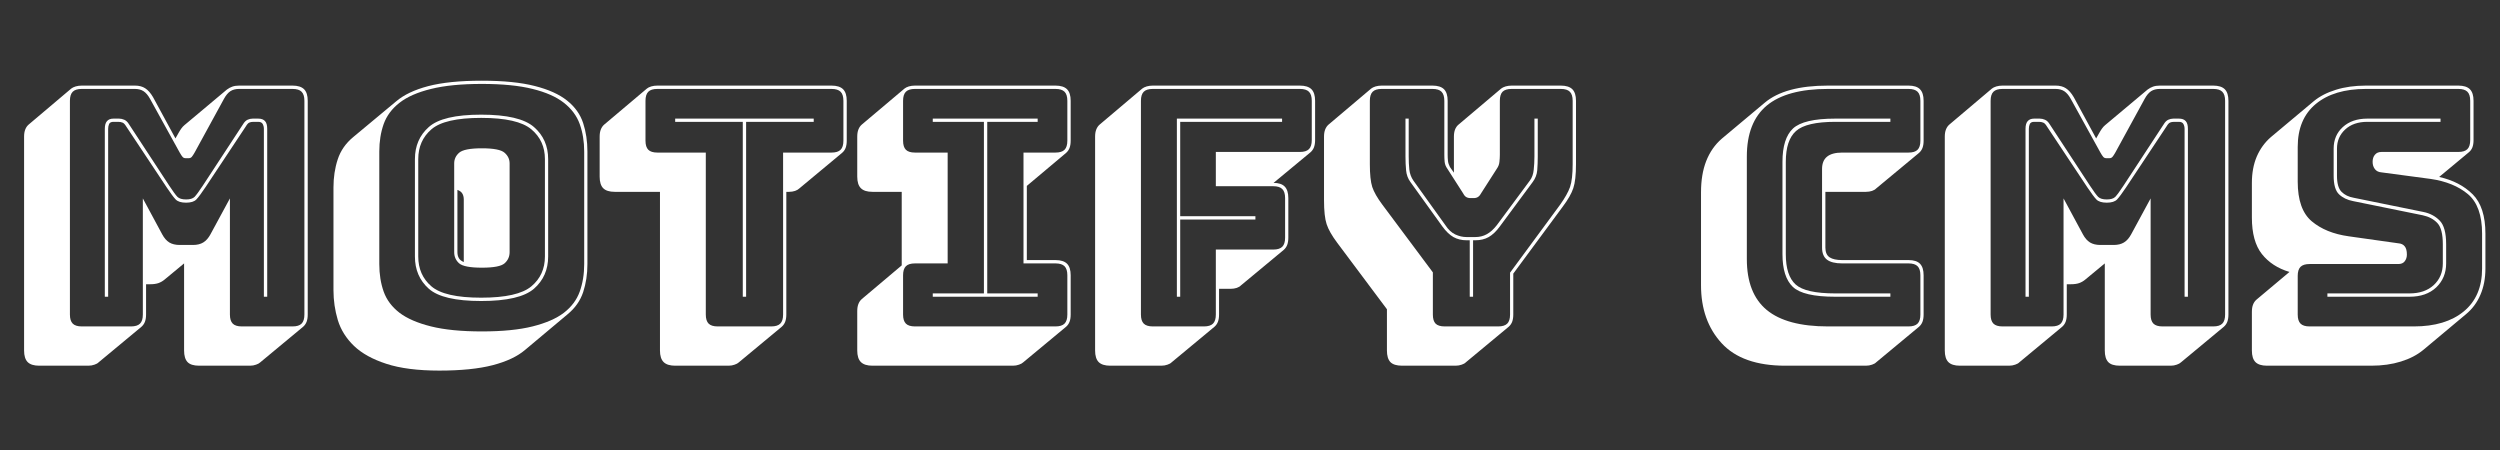 <?xml version="1.0" encoding="UTF-8"?>
<svg xmlns="http://www.w3.org/2000/svg" xmlns:xlink="http://www.w3.org/1999/xlink" width="375pt" height="67.5pt" viewBox="0 0 375 67.5" version="1.2">
<rect x="0" y="0" width="375" height="67.5" fill="#333333" stroke="none"/>
<defs>
<g>
<symbol overflow="visible" id="glyph0-0">
<path style="stroke:none;" d="M 42.062 7.875 L 6.031 7.875 C 5.238 7.875 4.66 7.691 4.297 7.328 C 3.941 6.961 3.766 6.383 3.766 5.594 L 3.766 -30.438 C 3.766 -30.863 3.82 -31.223 3.938 -31.516 C 4.051 -31.816 4.223 -32.066 4.453 -32.266 L 10.844 -37.656 C 11 -37.789 11.219 -37.898 11.5 -37.984 C 11.781 -38.066 12.086 -38.109 12.422 -38.109 L 48.453 -38.109 C 49.242 -38.109 49.816 -37.926 50.172 -37.562 C 50.535 -37.195 50.719 -36.617 50.719 -35.828 L 50.719 0.203 C 50.719 0.629 50.66 0.988 50.547 1.281 C 50.43 1.582 50.258 1.832 50.031 2.031 L 43.594 7.375 C 43.457 7.508 43.25 7.625 42.969 7.719 C 42.695 7.82 42.395 7.875 42.062 7.875 Z M 50.234 0.203 L 50.234 -35.828 C 50.234 -36.453 50.094 -36.906 49.812 -37.188 C 49.531 -37.469 49.078 -37.609 48.453 -37.609 L 12.422 -37.609 C 11.797 -37.609 11.344 -37.469 11.062 -37.188 C 10.781 -36.906 10.641 -36.453 10.641 -35.828 L 10.641 0.203 C 10.641 0.828 10.781 1.281 11.062 1.562 C 11.344 1.844 11.797 1.984 12.422 1.984 L 48.453 1.984 C 49.078 1.984 49.531 1.844 49.812 1.562 C 50.094 1.281 50.234 0.828 50.234 0.203 Z M 11.625 0.984 L 11.625 -36.625 L 49.234 -36.625 L 49.234 0.984 Z M 48.75 0.5 L 48.75 -36.125 L 12.125 -36.125 L 12.125 0.5 Z M 47.75 -0.5 L 13.109 -0.5 L 13.109 -35.141 L 47.75 -35.141 Z M 40.875 -29.25 L 13.609 -29.25 L 13.609 -0.984 L 40.875 -0.984 Z M 40.875 -29.25 "/>
</symbol>
<symbol overflow="visible" id="glyph0-1">
<path style="stroke:none;" d="M 26.531 -19.047 C 27.125 -19.047 27.551 -19.176 27.812 -19.438 C 28.07 -19.707 28.484 -20.27 29.047 -21.125 L 35.078 -30.328 C 35.273 -30.66 35.5 -30.883 35.75 -31 C 36 -31.113 36.254 -31.172 36.516 -31.172 L 37.359 -31.172 C 37.816 -31.172 38.156 -31.047 38.375 -30.797 C 38.594 -30.555 38.703 -30.172 38.703 -29.641 L 38.703 -4.453 L 38.203 -4.453 L 38.203 -29.641 C 38.203 -29.898 38.145 -30.141 38.031 -30.359 C 37.914 -30.578 37.691 -30.688 37.359 -30.688 L 36.625 -30.688 C 36.383 -30.688 36.18 -30.648 36.016 -30.578 C 35.859 -30.516 35.68 -30.316 35.484 -29.984 L 29.438 -20.875 C 28.844 -19.988 28.391 -19.379 28.078 -19.047 C 27.766 -18.723 27.25 -18.562 26.531 -18.562 C 25.801 -18.562 25.281 -18.723 24.969 -19.047 C 24.656 -19.379 24.203 -19.988 23.609 -20.875 L 17.562 -29.984 C 17.363 -30.316 17.172 -30.516 16.984 -30.578 C 16.805 -30.648 16.602 -30.688 16.375 -30.688 L 15.641 -30.688 C 15.305 -30.688 15.086 -30.578 14.984 -30.359 C 14.891 -30.141 14.844 -29.898 14.844 -29.641 L 14.844 -4.453 L 14.344 -4.453 L 14.344 -29.641 C 14.344 -30.172 14.453 -30.555 14.672 -30.797 C 14.891 -31.047 15.211 -31.172 15.641 -31.172 L 16.484 -31.172 C 16.742 -31.172 17.004 -31.113 17.266 -31 C 17.535 -30.883 17.77 -30.66 17.969 -30.328 L 24 -21.125 C 24.562 -20.27 24.973 -19.707 25.234 -19.438 C 25.504 -19.176 25.938 -19.047 26.531 -19.047 Z M 18.266 0 C 18.891 0 19.344 -0.141 19.625 -0.422 C 19.906 -0.703 20.047 -1.156 20.047 -1.781 L 20.047 -19.203 L 22.953 -13.812 C 23.254 -13.25 23.609 -12.844 24.016 -12.594 C 24.43 -12.344 24.953 -12.219 25.578 -12.219 L 27.562 -12.219 C 28.188 -12.219 28.703 -12.344 29.109 -12.594 C 29.523 -12.844 29.883 -13.25 30.188 -13.812 L 33.109 -19.203 L 33.109 -1.781 C 33.109 -1.156 33.25 -0.703 33.531 -0.422 C 33.812 -0.141 34.266 0 34.891 0 L 42.5 0 C 43.133 0 43.586 -0.141 43.859 -0.422 C 44.141 -0.703 44.281 -1.156 44.281 -1.781 L 44.281 -33.844 C 44.281 -34.469 44.141 -34.922 43.859 -35.203 C 43.586 -35.484 43.133 -35.625 42.5 -35.625 L 34.484 -35.625 C 33.961 -35.625 33.523 -35.508 33.172 -35.281 C 32.828 -35.051 32.508 -34.672 32.219 -34.141 L 27.812 -26.078 C 27.645 -25.785 27.504 -25.57 27.391 -25.438 C 27.273 -25.301 27.117 -25.234 26.922 -25.234 L 26.469 -25.234 C 26.27 -25.234 26.113 -25.301 26 -25.438 C 25.883 -25.57 25.742 -25.785 25.578 -26.078 L 21.125 -34.141 C 20.832 -34.672 20.508 -35.051 20.156 -35.281 C 19.812 -35.508 19.379 -35.625 18.859 -35.625 L 10.891 -35.625 C 10.266 -35.625 9.812 -35.484 9.531 -35.203 C 9.25 -34.922 9.109 -34.469 9.109 -33.844 L 9.109 -1.781 C 9.109 -1.156 9.25 -0.703 9.531 -0.422 C 9.812 -0.141 10.266 0 10.891 0 Z M 19.844 0.047 L 13.406 5.391 C 13.281 5.523 13.078 5.641 12.797 5.734 C 12.516 5.836 12.207 5.891 11.875 5.891 L 4.5 5.891 C 3.707 5.891 3.129 5.707 2.766 5.344 C 2.41 4.977 2.234 4.398 2.234 3.609 L 2.234 -28.453 C 2.234 -28.879 2.289 -29.238 2.406 -29.531 C 2.52 -29.832 2.691 -30.082 2.922 -30.281 L 9.297 -35.672 C 9.461 -35.805 9.688 -35.914 9.969 -36 C 10.25 -36.082 10.555 -36.125 10.891 -36.125 L 18.859 -36.125 C 19.484 -36.125 20 -35.988 20.406 -35.719 C 20.82 -35.457 21.211 -35.016 21.578 -34.391 L 24.938 -28.203 L 25.391 -29 C 25.516 -29.227 25.648 -29.445 25.797 -29.656 C 25.953 -29.875 26.113 -30.051 26.281 -30.188 L 32.656 -35.531 C 32.926 -35.727 33.195 -35.875 33.469 -35.969 C 33.75 -36.07 34.086 -36.125 34.484 -36.125 L 42.5 -36.125 C 43.289 -36.125 43.867 -35.941 44.234 -35.578 C 44.598 -35.211 44.781 -34.633 44.781 -33.844 L 44.781 -1.781 C 44.781 -1.352 44.723 -0.988 44.609 -0.688 C 44.492 -0.395 44.32 -0.148 44.094 0.047 L 37.656 5.391 C 37.52 5.523 37.312 5.641 37.031 5.734 C 36.758 5.836 36.457 5.891 36.125 5.891 L 28.5 5.891 C 27.676 5.891 27.094 5.707 26.75 5.344 C 26.406 4.977 26.234 4.398 26.234 3.609 L 26.234 -9.453 L 23.312 -7.031 C 23.039 -6.801 22.734 -6.625 22.391 -6.5 C 22.047 -6.383 21.641 -6.328 21.172 -6.328 L 20.531 -6.328 L 20.531 -1.781 C 20.531 -1.352 20.473 -0.988 20.359 -0.688 C 20.242 -0.395 20.07 -0.148 19.844 0.047 Z M 19.844 0.047 "/>
</symbol>
<symbol overflow="visible" id="glyph0-2">
<path style="stroke:none;" d="M 30.438 3.516 C 29.281 4.504 27.66 5.27 25.578 5.812 C 23.504 6.352 20.832 6.625 17.562 6.625 C 14.332 6.625 11.688 6.285 9.625 5.609 C 7.562 4.941 5.941 4.047 4.766 2.922 C 3.598 1.797 2.789 0.508 2.344 -0.938 C 1.906 -2.395 1.688 -3.895 1.688 -5.438 L 1.688 -20.828 C 1.688 -22.348 1.898 -23.758 2.328 -25.062 C 2.754 -26.363 3.531 -27.477 4.656 -28.406 L 11.078 -33.75 C 12.234 -34.738 13.844 -35.504 15.906 -36.047 C 17.969 -36.586 20.648 -36.859 23.953 -36.859 C 27.18 -36.859 29.828 -36.594 31.891 -36.062 C 33.953 -35.539 35.566 -34.812 36.734 -33.875 C 37.91 -32.938 38.711 -31.812 39.141 -30.5 C 39.566 -29.195 39.781 -27.773 39.781 -26.234 L 39.781 -9.359 C 39.781 -7.836 39.566 -6.43 39.141 -5.141 C 38.711 -3.859 37.938 -2.754 36.812 -1.828 Z M 39.297 -9.359 L 39.297 -26.234 C 39.297 -27.742 39.07 -29.117 38.625 -30.359 C 38.176 -31.598 37.383 -32.66 36.25 -33.547 C 35.113 -34.441 33.547 -35.133 31.547 -35.625 C 29.547 -36.125 27.016 -36.375 23.953 -36.375 C 20.879 -36.375 18.336 -36.125 16.328 -35.625 C 14.316 -35.133 12.738 -34.441 11.594 -33.547 C 10.457 -32.66 9.664 -31.598 9.219 -30.359 C 8.781 -29.117 8.562 -27.742 8.562 -26.234 L 8.562 -9.359 C 8.562 -7.836 8.781 -6.457 9.219 -5.219 C 9.664 -3.977 10.457 -2.922 11.594 -2.047 C 12.738 -1.18 14.316 -0.5 16.328 0 C 18.336 0.5 20.879 0.75 23.953 0.75 C 27.016 0.75 29.547 0.5 31.547 0 C 33.547 -0.5 35.113 -1.18 36.25 -2.047 C 37.383 -2.922 38.176 -3.977 38.625 -5.219 C 39.07 -6.457 39.297 -7.836 39.297 -9.359 Z M 33.891 -10.484 C 33.891 -8.504 33.18 -6.895 31.766 -5.656 C 30.348 -4.426 27.707 -3.812 23.844 -3.812 C 19.988 -3.812 17.367 -4.426 15.984 -5.656 C 14.598 -6.895 13.906 -8.504 13.906 -10.484 L 13.906 -25.094 C 13.906 -27.07 14.598 -28.676 15.984 -29.906 C 17.367 -31.145 19.988 -31.766 23.844 -31.766 C 27.707 -31.766 30.348 -31.145 31.766 -29.906 C 33.18 -28.676 33.891 -27.07 33.891 -25.094 Z M 14.406 -10.484 C 14.406 -8.641 15.062 -7.148 16.375 -6.016 C 17.695 -4.879 20.188 -4.312 23.844 -4.312 C 27.508 -4.312 30.02 -4.879 31.375 -6.016 C 32.727 -7.148 33.406 -8.641 33.406 -10.484 L 33.406 -25.094 C 33.406 -26.938 32.727 -28.426 31.375 -29.562 C 30.02 -30.707 27.508 -31.281 23.844 -31.281 C 20.188 -31.281 17.695 -30.707 16.375 -29.562 C 15.062 -28.426 14.406 -26.938 14.406 -25.094 Z M 19.797 -11.141 L 19.797 -24.453 C 19.797 -25.078 20.039 -25.609 20.531 -26.047 C 21.031 -26.492 22.172 -26.719 23.953 -26.719 C 25.734 -26.719 26.867 -26.492 27.359 -26.047 C 27.859 -25.609 28.109 -25.078 28.109 -24.453 L 28.109 -11.141 C 28.109 -10.473 27.859 -9.914 27.359 -9.469 C 26.867 -9.031 25.734 -8.812 23.953 -8.812 C 22.172 -8.812 21.031 -9.031 20.531 -9.469 C 20.039 -9.914 19.797 -10.473 19.797 -11.141 Z M 20.281 -11.141 C 20.281 -10.805 20.348 -10.516 20.484 -10.266 C 20.617 -10.016 20.867 -9.812 21.234 -9.656 L 21.234 -19.047 C 21.234 -19.379 21.164 -19.664 21.031 -19.906 C 20.895 -20.156 20.645 -20.348 20.281 -20.484 Z M 20.281 -11.141 "/>
</symbol>
<symbol overflow="visible" id="glyph0-3">
<path style="stroke:none;" d="M 19.547 5.891 L 11.531 5.891 C 10.738 5.891 10.16 5.707 9.797 5.344 C 9.43 4.977 9.25 4.398 9.25 3.609 L 9.25 -20.188 L 2.469 -20.188 C 1.676 -20.188 1.098 -20.367 0.734 -20.734 C 0.379 -21.098 0.203 -21.676 0.203 -22.469 L 0.203 -28.453 C 0.203 -28.879 0.258 -29.238 0.375 -29.531 C 0.488 -29.832 0.66 -30.082 0.891 -30.281 L 7.281 -35.672 C 7.438 -35.805 7.656 -35.914 7.938 -36 C 8.219 -36.082 8.523 -36.125 8.859 -36.125 L 34.984 -36.125 C 35.773 -36.125 36.352 -35.941 36.719 -35.578 C 37.082 -35.211 37.266 -34.633 37.266 -33.844 L 37.266 -27.859 C 37.266 -27.43 37.207 -27.066 37.094 -26.766 C 36.977 -26.473 36.801 -26.227 36.562 -26.031 L 30.141 -20.688 C 30.004 -20.551 29.797 -20.43 29.516 -20.328 C 29.234 -20.234 28.93 -20.188 28.609 -20.188 L 28.203 -20.188 L 28.203 -1.781 C 28.203 -1.352 28.145 -0.988 28.031 -0.688 C 27.914 -0.395 27.742 -0.148 27.516 0.047 L 21.078 5.391 C 20.941 5.523 20.734 5.641 20.453 5.734 C 20.18 5.836 19.879 5.891 19.547 5.891 Z M 25.938 0 C 26.562 0 27.016 -0.141 27.297 -0.422 C 27.578 -0.703 27.719 -1.156 27.719 -1.781 L 27.719 -26.078 L 34.984 -26.078 C 35.609 -26.078 36.062 -26.219 36.344 -26.5 C 36.625 -26.781 36.766 -27.234 36.766 -27.859 L 36.766 -33.844 C 36.766 -34.469 36.625 -34.922 36.344 -35.203 C 36.062 -35.484 35.609 -35.625 34.984 -35.625 L 8.859 -35.625 C 8.234 -35.625 7.781 -35.484 7.5 -35.203 C 7.219 -34.922 7.078 -34.469 7.078 -33.844 L 7.078 -27.859 C 7.078 -27.234 7.219 -26.781 7.5 -26.5 C 7.781 -26.219 8.234 -26.078 8.859 -26.078 L 16.125 -26.078 L 16.125 -1.781 C 16.125 -1.156 16.266 -0.703 16.547 -0.422 C 16.828 -0.141 17.281 0 17.906 0 Z M 21.672 -4.453 L 21.672 -30.688 L 11.531 -30.688 L 11.531 -31.172 L 32.312 -31.172 L 32.312 -30.688 L 22.172 -30.688 L 22.172 -4.453 Z M 21.672 -4.453 "/>
</symbol>
<symbol overflow="visible" id="glyph0-4">
<path style="stroke:none;" d="M 24.797 5.891 L 3.719 5.891 C 2.926 5.891 2.348 5.707 1.984 5.344 C 1.617 4.977 1.438 4.398 1.438 3.609 L 1.438 -2.281 C 1.438 -2.707 1.492 -3.066 1.609 -3.359 C 1.723 -3.66 1.895 -3.91 2.125 -4.109 L 8.109 -9.156 L 8.109 -20.188 L 3.719 -20.188 C 2.926 -20.188 2.348 -20.367 1.984 -20.734 C 1.617 -21.098 1.438 -21.676 1.438 -22.469 L 1.438 -28.453 C 1.438 -28.879 1.492 -29.238 1.609 -29.531 C 1.723 -29.832 1.895 -30.082 2.125 -30.281 L 8.516 -35.672 C 8.68 -35.805 8.898 -35.914 9.172 -36 C 9.453 -36.082 9.758 -36.125 10.094 -36.125 L 31.172 -36.125 C 31.961 -36.125 32.539 -35.941 32.906 -35.578 C 33.27 -35.211 33.453 -34.633 33.453 -33.844 L 33.453 -27.859 C 33.453 -27.43 33.395 -27.066 33.281 -26.766 C 33.164 -26.473 32.992 -26.227 32.766 -26.031 L 26.875 -21.078 L 26.875 -9.953 L 31.172 -9.953 C 31.961 -9.953 32.539 -9.77 32.906 -9.406 C 33.27 -9.039 33.453 -8.461 33.453 -7.672 L 33.453 -1.781 C 33.453 -1.352 33.395 -0.988 33.281 -0.688 C 33.164 -0.395 32.992 -0.148 32.766 0.047 L 26.328 5.391 C 26.191 5.523 25.984 5.641 25.703 5.734 C 25.422 5.836 25.117 5.891 24.797 5.891 Z M 10.094 0 L 31.172 0 C 31.797 0 32.25 -0.141 32.531 -0.422 C 32.812 -0.703 32.953 -1.156 32.953 -1.781 L 32.953 -7.672 C 32.953 -8.297 32.812 -8.75 32.531 -9.031 C 32.25 -9.312 31.797 -9.453 31.172 -9.453 L 26.375 -9.453 L 26.375 -26.078 L 31.172 -26.078 C 31.797 -26.078 32.25 -26.219 32.531 -26.5 C 32.812 -26.781 32.953 -27.234 32.953 -27.859 L 32.953 -33.844 C 32.953 -34.469 32.812 -34.922 32.531 -35.203 C 32.25 -35.484 31.797 -35.625 31.172 -35.625 L 10.094 -35.625 C 9.469 -35.625 9.016 -35.484 8.734 -35.203 C 8.453 -34.922 8.312 -34.469 8.312 -33.844 L 8.312 -27.859 C 8.312 -27.234 8.453 -26.781 8.734 -26.5 C 9.016 -26.219 9.469 -26.078 10.094 -26.078 L 15 -26.078 L 15 -9.453 L 10.094 -9.453 C 9.469 -9.453 9.016 -9.312 8.734 -9.031 C 8.453 -8.75 8.312 -8.297 8.312 -7.672 L 8.312 -1.781 C 8.312 -1.156 8.453 -0.703 8.734 -0.422 C 9.016 -0.141 9.469 0 10.094 0 Z M 28.5 -4.453 L 12.766 -4.453 L 12.766 -4.953 L 20.438 -4.953 L 20.438 -30.688 L 12.766 -30.688 L 12.766 -31.172 L 28.5 -31.172 L 28.5 -30.688 L 20.938 -30.688 L 20.938 -4.953 L 28.5 -4.953 Z M 28.5 -4.453 "/>
</symbol>
<symbol overflow="visible" id="glyph0-5">
<path style="stroke:none;" d="M 12.172 5.891 L 4.5 5.891 C 3.707 5.891 3.129 5.707 2.766 5.344 C 2.41 4.977 2.234 4.398 2.234 3.609 L 2.234 -28.453 C 2.234 -28.879 2.289 -29.238 2.406 -29.531 C 2.52 -29.832 2.691 -30.082 2.922 -30.281 L 9.297 -35.672 C 9.461 -35.805 9.688 -35.914 9.969 -36 C 10.25 -36.082 10.555 -36.125 10.891 -36.125 L 32.953 -36.125 C 33.742 -36.125 34.32 -35.941 34.688 -35.578 C 35.051 -35.211 35.234 -34.633 35.234 -33.844 L 35.234 -27.953 C 35.234 -27.523 35.176 -27.16 35.062 -26.859 C 34.945 -26.566 34.773 -26.32 34.547 -26.125 L 29 -21.531 C 29.758 -21.531 30.316 -21.348 30.672 -20.984 C 31.035 -20.617 31.219 -20.039 31.219 -19.25 L 31.219 -13.312 C 31.219 -12.883 31.16 -12.52 31.047 -12.219 C 30.93 -11.926 30.758 -11.68 30.531 -11.484 L 24.094 -6.141 C 23.969 -6.004 23.766 -5.883 23.484 -5.781 C 23.203 -5.688 22.895 -5.641 22.562 -5.641 L 20.828 -5.641 L 20.828 -1.781 C 20.828 -1.352 20.77 -0.988 20.656 -0.688 C 20.539 -0.395 20.367 -0.148 20.141 0.047 L 13.703 5.391 C 13.578 5.523 13.375 5.641 13.094 5.734 C 12.812 5.836 12.504 5.891 12.172 5.891 Z M 18.562 0 C 19.188 0 19.641 -0.141 19.922 -0.422 C 20.203 -0.703 20.344 -1.156 20.344 -1.781 L 20.344 -11.531 L 28.953 -11.531 C 29.578 -11.531 30.031 -11.672 30.312 -11.953 C 30.594 -12.234 30.734 -12.688 30.734 -13.312 L 30.734 -19.25 C 30.734 -19.875 30.594 -20.328 30.312 -20.609 C 30.031 -20.891 29.578 -21.031 28.953 -21.031 L 20.344 -21.031 L 20.344 -26.172 L 32.953 -26.172 C 33.578 -26.172 34.031 -26.312 34.312 -26.594 C 34.594 -26.875 34.734 -27.328 34.734 -27.953 L 34.734 -33.844 C 34.734 -34.469 34.594 -34.922 34.312 -35.203 C 34.031 -35.484 33.578 -35.625 32.953 -35.625 L 10.891 -35.625 C 10.266 -35.625 9.812 -35.484 9.531 -35.203 C 9.25 -34.922 9.109 -34.469 9.109 -33.844 L 9.109 -1.781 C 9.109 -1.156 9.25 -0.703 9.531 -0.422 C 9.812 -0.141 10.266 0 10.891 0 Z M 14.5 -4.453 L 14.5 -31.172 L 30.281 -31.172 L 30.281 -30.688 L 15 -30.688 L 15 -16.531 L 26.281 -16.531 L 26.281 -16.031 L 15 -16.031 L 15 -4.453 Z M 14.5 -4.453 "/>
</symbol>
<symbol overflow="visible" id="glyph0-6">
<path style="stroke:none;" d="M 20.781 5.891 L 12.766 5.891 C 11.941 5.891 11.352 5.707 11 5.344 C 10.656 4.977 10.484 4.398 10.484 3.609 L 10.484 -2.578 L 3.016 -12.562 C 2.223 -13.625 1.695 -14.551 1.438 -15.344 C 1.176 -16.133 1.047 -17.336 1.047 -18.953 L 1.047 -28.453 C 1.047 -28.879 1.102 -29.238 1.219 -29.531 C 1.332 -29.832 1.504 -30.082 1.734 -30.281 L 8.109 -35.672 C 8.273 -35.805 8.5 -35.914 8.781 -36 C 9.062 -36.082 9.367 -36.125 9.703 -36.125 L 17.312 -36.125 C 18.102 -36.125 18.68 -35.941 19.047 -35.578 C 19.41 -35.211 19.594 -34.633 19.594 -33.844 L 19.594 -25.734 C 19.594 -25.43 19.609 -25.129 19.641 -24.828 C 19.672 -24.535 19.77 -24.227 19.938 -23.906 L 20.531 -23.062 L 20.531 -28.453 C 20.531 -28.879 20.586 -29.238 20.703 -29.531 C 20.816 -29.832 20.992 -30.082 21.234 -30.281 L 27.609 -35.672 C 27.773 -35.805 28 -35.914 28.281 -36 C 28.562 -36.082 28.867 -36.125 29.203 -36.125 L 36.562 -36.125 C 37.352 -36.125 37.93 -35.941 38.297 -35.578 C 38.66 -35.211 38.844 -34.633 38.844 -33.844 L 38.844 -24.344 C 38.844 -22.727 38.707 -21.523 38.438 -20.734 C 38.176 -19.941 37.648 -19.02 36.859 -17.969 L 29.438 -7.922 L 29.438 -1.781 C 29.438 -1.352 29.379 -0.988 29.266 -0.688 C 29.148 -0.395 28.977 -0.148 28.75 0.047 L 22.312 5.391 C 22.188 5.523 21.984 5.641 21.703 5.734 C 21.422 5.836 21.113 5.891 20.781 5.891 Z M 27.172 0 C 27.797 0 28.25 -0.141 28.531 -0.422 C 28.812 -0.703 28.953 -1.156 28.953 -1.781 L 28.953 -8.062 L 36.469 -18.266 C 37.195 -19.285 37.691 -20.172 37.953 -20.922 C 38.211 -21.68 38.344 -22.82 38.344 -24.344 L 38.344 -33.844 C 38.344 -34.469 38.203 -34.922 37.922 -35.203 C 37.648 -35.484 37.195 -35.625 36.562 -35.625 L 29.203 -35.625 C 28.566 -35.625 28.109 -35.484 27.828 -35.203 C 27.555 -34.922 27.422 -34.469 27.422 -33.844 L 27.422 -25.734 C 27.422 -25.398 27.398 -25.051 27.359 -24.688 C 27.328 -24.32 27.195 -23.977 26.969 -23.656 L 24.688 -20.094 C 24.531 -19.789 24.359 -19.57 24.172 -19.438 C 23.992 -19.312 23.77 -19.25 23.5 -19.25 L 23.016 -19.25 C 22.742 -19.25 22.516 -19.312 22.328 -19.438 C 22.148 -19.57 21.984 -19.789 21.828 -20.094 L 19.547 -23.656 C 19.316 -23.977 19.18 -24.32 19.141 -24.688 C 19.109 -25.051 19.094 -25.398 19.094 -25.734 L 19.094 -33.844 C 19.094 -34.469 18.953 -34.922 18.672 -35.203 C 18.398 -35.484 17.945 -35.625 17.312 -35.625 L 9.703 -35.625 C 9.078 -35.625 8.625 -35.484 8.344 -35.203 C 8.062 -34.922 7.922 -34.469 7.922 -33.844 L 7.922 -24.344 C 7.922 -22.82 8.039 -21.68 8.281 -20.922 C 8.531 -20.172 9.035 -19.285 9.797 -18.266 L 17.375 -8.109 L 17.375 -1.781 C 17.375 -1.156 17.508 -0.703 17.781 -0.422 C 18.062 -0.141 18.52 0 19.156 0 Z M 23.75 -12.922 L 23.406 -12.922 L 23.406 -4.453 L 22.906 -4.453 L 22.906 -12.922 L 22.422 -12.922 C 21.691 -12.922 21.035 -13.082 20.453 -13.406 C 19.879 -13.738 19.328 -14.27 18.797 -15 L 14 -21.672 C 13.633 -22.172 13.422 -22.75 13.359 -23.406 C 13.297 -24.062 13.266 -24.754 13.266 -25.484 L 13.266 -31.172 L 13.75 -31.172 L 13.75 -25.484 C 13.75 -24.797 13.781 -24.145 13.844 -23.531 C 13.914 -22.914 14.117 -22.363 14.453 -21.875 L 19.25 -15.188 C 19.676 -14.531 20.172 -14.066 20.734 -13.797 C 21.297 -13.535 21.859 -13.406 22.422 -13.406 L 23.75 -13.406 C 24.375 -13.406 24.941 -13.547 25.453 -13.828 C 25.973 -14.109 26.477 -14.562 26.969 -15.188 L 31.922 -21.875 C 32.242 -22.301 32.438 -22.836 32.5 -23.484 C 32.57 -24.129 32.609 -24.797 32.609 -25.484 L 32.609 -31.172 L 33.109 -31.172 L 33.109 -25.484 C 33.109 -24.754 33.082 -24.066 33.031 -23.422 C 32.977 -22.785 32.754 -22.203 32.359 -21.672 L 27.422 -15 C 26.891 -14.27 26.332 -13.738 25.75 -13.406 C 25.176 -13.082 24.508 -12.922 23.75 -12.922 Z M 23.75 -12.922 "/>
</symbol>
<symbol overflow="visible" id="glyph0-7">
<path style="stroke:none;" d=""/>
</symbol>
<symbol overflow="visible" id="glyph0-8">
<path style="stroke:none;" d="M 26.422 5.891 L 14.344 5.891 C 10.031 5.891 6.844 4.766 4.781 2.516 C 2.719 0.273 1.688 -2.625 1.688 -6.188 L 1.688 -20.094 C 1.688 -21.906 1.945 -23.477 2.469 -24.812 C 3 -26.156 3.773 -27.27 4.797 -28.156 L 11.234 -33.547 C 12.254 -34.41 13.555 -35.055 15.141 -35.484 C 16.723 -35.91 18.586 -36.125 20.734 -36.125 L 32.812 -36.125 C 33.602 -36.125 34.176 -35.941 34.531 -35.578 C 34.895 -35.211 35.078 -34.633 35.078 -33.844 L 35.078 -27.859 C 35.078 -27.43 35.02 -27.066 34.906 -26.766 C 34.789 -26.473 34.617 -26.227 34.391 -26.031 L 27.953 -20.688 C 27.828 -20.551 27.625 -20.43 27.344 -20.328 C 27.062 -20.234 26.754 -20.188 26.422 -20.188 L 20.344 -20.188 L 20.344 -11.828 C 20.344 -11.129 20.555 -10.641 20.984 -10.359 C 21.41 -10.086 22.035 -9.953 22.859 -9.953 L 32.812 -9.953 C 33.602 -9.953 34.176 -9.77 34.531 -9.406 C 34.895 -9.039 35.078 -8.461 35.078 -7.672 L 35.078 -1.781 C 35.078 -1.352 35.02 -0.988 34.906 -0.688 C 34.789 -0.395 34.617 -0.148 34.391 0.047 L 27.953 5.391 C 27.828 5.523 27.625 5.641 27.344 5.734 C 27.062 5.836 26.754 5.891 26.422 5.891 Z M 32.812 0 C 33.438 0 33.891 -0.141 34.172 -0.422 C 34.453 -0.703 34.594 -1.156 34.594 -1.781 L 34.594 -7.672 C 34.594 -8.297 34.453 -8.75 34.172 -9.031 C 33.891 -9.312 33.438 -9.453 32.812 -9.453 L 22.859 -9.453 C 21.836 -9.453 21.078 -9.641 20.578 -10.016 C 20.086 -10.398 19.844 -11.004 19.844 -11.828 L 19.844 -23.609 C 19.844 -24.43 20.086 -25.047 20.578 -25.453 C 21.078 -25.867 21.836 -26.078 22.859 -26.078 L 32.812 -26.078 C 33.438 -26.078 33.891 -26.219 34.172 -26.5 C 34.453 -26.781 34.594 -27.234 34.594 -27.859 L 34.594 -33.844 C 34.594 -34.469 34.453 -34.922 34.172 -35.203 C 33.891 -35.484 33.438 -35.625 32.812 -35.625 L 20.734 -35.625 C 16.609 -35.625 13.547 -34.789 11.547 -33.125 C 9.555 -31.457 8.562 -28.91 8.562 -25.484 L 8.562 -10.094 C 8.562 -6.664 9.555 -4.125 11.547 -2.469 C 13.547 -0.82 16.609 0 20.734 0 Z M 30.094 -4.953 L 30.094 -4.453 L 21.828 -4.453 C 18.617 -4.453 16.492 -4.945 15.453 -5.938 C 14.422 -6.926 13.906 -8.562 13.906 -10.844 L 13.906 -24.688 C 13.906 -27.031 14.43 -28.695 15.484 -29.688 C 16.547 -30.676 18.66 -31.172 21.828 -31.172 L 30.094 -31.172 L 30.094 -30.688 L 21.828 -30.688 C 18.922 -30.688 16.957 -30.227 15.938 -29.312 C 14.914 -28.406 14.406 -26.863 14.406 -24.688 L 14.406 -10.844 C 14.406 -8.695 14.898 -7.176 15.891 -6.281 C 16.879 -5.395 18.859 -4.953 21.828 -4.953 Z M 30.094 -4.953 "/>
</symbol>
<symbol overflow="visible" id="glyph0-9">
<path style="stroke:none;" d="M 3.609 5.891 C 2.816 5.891 2.238 5.707 1.875 5.344 C 1.52 4.977 1.344 4.398 1.344 3.609 L 1.344 -2.172 C 1.344 -2.609 1.398 -2.973 1.516 -3.266 C 1.629 -3.566 1.801 -3.816 2.031 -4.016 L 6.984 -8.172 C 5.234 -8.691 3.852 -9.586 2.844 -10.859 C 1.844 -12.129 1.344 -13.953 1.344 -16.328 L 1.344 -21.531 C 1.344 -23.008 1.586 -24.328 2.078 -25.484 C 2.578 -26.641 3.285 -27.613 4.203 -28.406 L 10.641 -33.797 C 11.523 -34.523 12.629 -35.094 13.953 -35.5 C 15.273 -35.914 16.773 -36.125 18.453 -36.125 L 32.312 -36.125 C 33.102 -36.125 33.68 -35.941 34.047 -35.578 C 34.41 -35.211 34.594 -34.633 34.594 -33.844 L 34.594 -27.953 C 34.594 -27.523 34.535 -27.16 34.422 -26.859 C 34.305 -26.566 34.129 -26.32 33.891 -26.125 L 29.438 -22.422 C 31.52 -21.953 33.195 -21.082 34.469 -19.812 C 35.738 -18.539 36.375 -16.57 36.375 -13.906 L 36.375 -8.703 C 36.375 -7.223 36.125 -5.906 35.625 -4.75 C 35.133 -3.594 34.41 -2.617 33.453 -1.828 L 27.062 3.516 C 26.145 4.273 25.023 4.859 23.703 5.266 C 22.379 5.68 20.895 5.891 19.25 5.891 Z M 25.641 0 C 28.805 0 31.301 -0.75 33.125 -2.25 C 34.957 -3.75 35.875 -5.898 35.875 -8.703 L 35.875 -13.906 C 35.875 -16.676 35.164 -18.656 33.75 -19.844 C 32.332 -21.031 30.469 -21.789 28.156 -22.125 L 20.781 -23.109 C 20.352 -23.141 20.023 -23.301 19.797 -23.594 C 19.566 -23.895 19.453 -24.258 19.453 -24.688 C 19.453 -25.125 19.566 -25.477 19.797 -25.75 C 20.023 -26.031 20.352 -26.172 20.781 -26.172 L 32.312 -26.172 C 32.938 -26.172 33.391 -26.312 33.672 -26.594 C 33.953 -26.875 34.094 -27.328 34.094 -27.953 L 34.094 -33.844 C 34.094 -34.469 33.953 -34.922 33.672 -35.203 C 33.391 -35.484 32.938 -35.625 32.312 -35.625 L 18.453 -35.625 C 15.254 -35.625 12.75 -34.875 10.938 -33.375 C 9.125 -31.875 8.219 -29.723 8.219 -26.922 L 8.219 -21.719 C 8.219 -18.945 8.914 -16.969 10.312 -15.781 C 11.719 -14.594 13.578 -13.836 15.891 -13.516 L 23.312 -12.469 C 23.738 -12.438 24.055 -12.285 24.266 -12.016 C 24.484 -11.754 24.594 -11.344 24.594 -10.781 C 24.594 -10.383 24.484 -10.047 24.266 -9.766 C 24.055 -9.492 23.738 -9.359 23.312 -9.359 L 10 -9.359 C 9.375 -9.359 8.922 -9.219 8.641 -8.938 C 8.359 -8.656 8.219 -8.203 8.219 -7.578 L 8.219 -1.781 C 8.219 -1.156 8.359 -0.703 8.641 -0.422 C 8.922 -0.141 9.375 0 10 0 Z M 29.641 -31.172 L 29.641 -30.688 L 18.656 -30.688 C 17.27 -30.688 16.164 -30.305 15.344 -29.547 C 14.52 -28.785 14.109 -27.828 14.109 -26.672 L 14.109 -22.609 C 14.109 -21.453 14.336 -20.645 14.797 -20.188 C 15.254 -19.727 15.863 -19.43 16.625 -19.297 L 27.062 -17.172 C 28.051 -16.973 28.867 -16.539 29.516 -15.875 C 30.16 -15.219 30.484 -14.035 30.484 -12.328 L 30.484 -9.453 C 30.484 -8.004 29.988 -6.805 29 -5.859 C 28.008 -4.922 26.672 -4.453 24.984 -4.453 L 12.672 -4.453 L 12.672 -4.953 L 24.984 -4.953 C 26.504 -4.953 27.719 -5.367 28.625 -6.203 C 29.531 -7.047 29.984 -8.129 29.984 -9.453 L 29.984 -12.328 C 29.984 -13.867 29.711 -14.926 29.172 -15.5 C 28.629 -16.082 27.895 -16.473 26.969 -16.672 L 16.531 -18.797 C 15.664 -18.961 14.961 -19.301 14.422 -19.812 C 13.879 -20.32 13.609 -21.254 13.609 -22.609 L 13.609 -26.672 C 13.609 -27.992 14.066 -29.07 14.984 -29.906 C 15.91 -30.75 17.133 -31.172 18.656 -31.172 Z M 29.641 -31.172 "/>
</symbol>
</g>
</defs>
<g id="surface1">
<g style="fill:rgb(100%,100%,100%);fill-opacity:1;">
  <use xlink:href="#glyph0-1" x="1.379" y="48.964"/>
</g>
<g style="fill:rgb(100%,100%,100%);fill-opacity:1;">
  <use xlink:href="#glyph0-2" x="48.332" y="48.964"/>
</g>
<g style="fill:rgb(100%,100%,100%);fill-opacity:1;">
  <use xlink:href="#glyph0-3" x="89.745" y="48.964"/>
</g>
<g style="fill:rgb(100%,100%,100%);fill-opacity:1;">
  <use xlink:href="#glyph0-4" x="127.149" y="48.964"/>
</g>
<g style="fill:rgb(100%,100%,100%);fill-opacity:1;">
  <use xlink:href="#glyph0-5" x="162.031" y="48.964"/>
</g>
<g style="fill:rgb(100%,100%,100%);fill-opacity:1;">
  <use xlink:href="#glyph0-6" x="197.555" y="48.964"/>
</g>
<g style="fill:rgb(100%,100%,100%);fill-opacity:1;">
  <use xlink:href="#glyph0-7" x="237.384" y="48.964"/>
</g>
<g style="fill:rgb(100%,100%,100%);fill-opacity:1;">
  <use xlink:href="#glyph0-8" x="253.464" y="48.964"/>
</g>
<g style="fill:rgb(100%,100%,100%);fill-opacity:1;">
  <use xlink:href="#glyph0-1" x="289.484" y="48.964"/>
</g>
<g style="fill:rgb(100%,100%,100%);fill-opacity:1;">
  <use xlink:href="#glyph0-9" x="336.438" y="48.964"/>
</g>
</g>
</svg>
